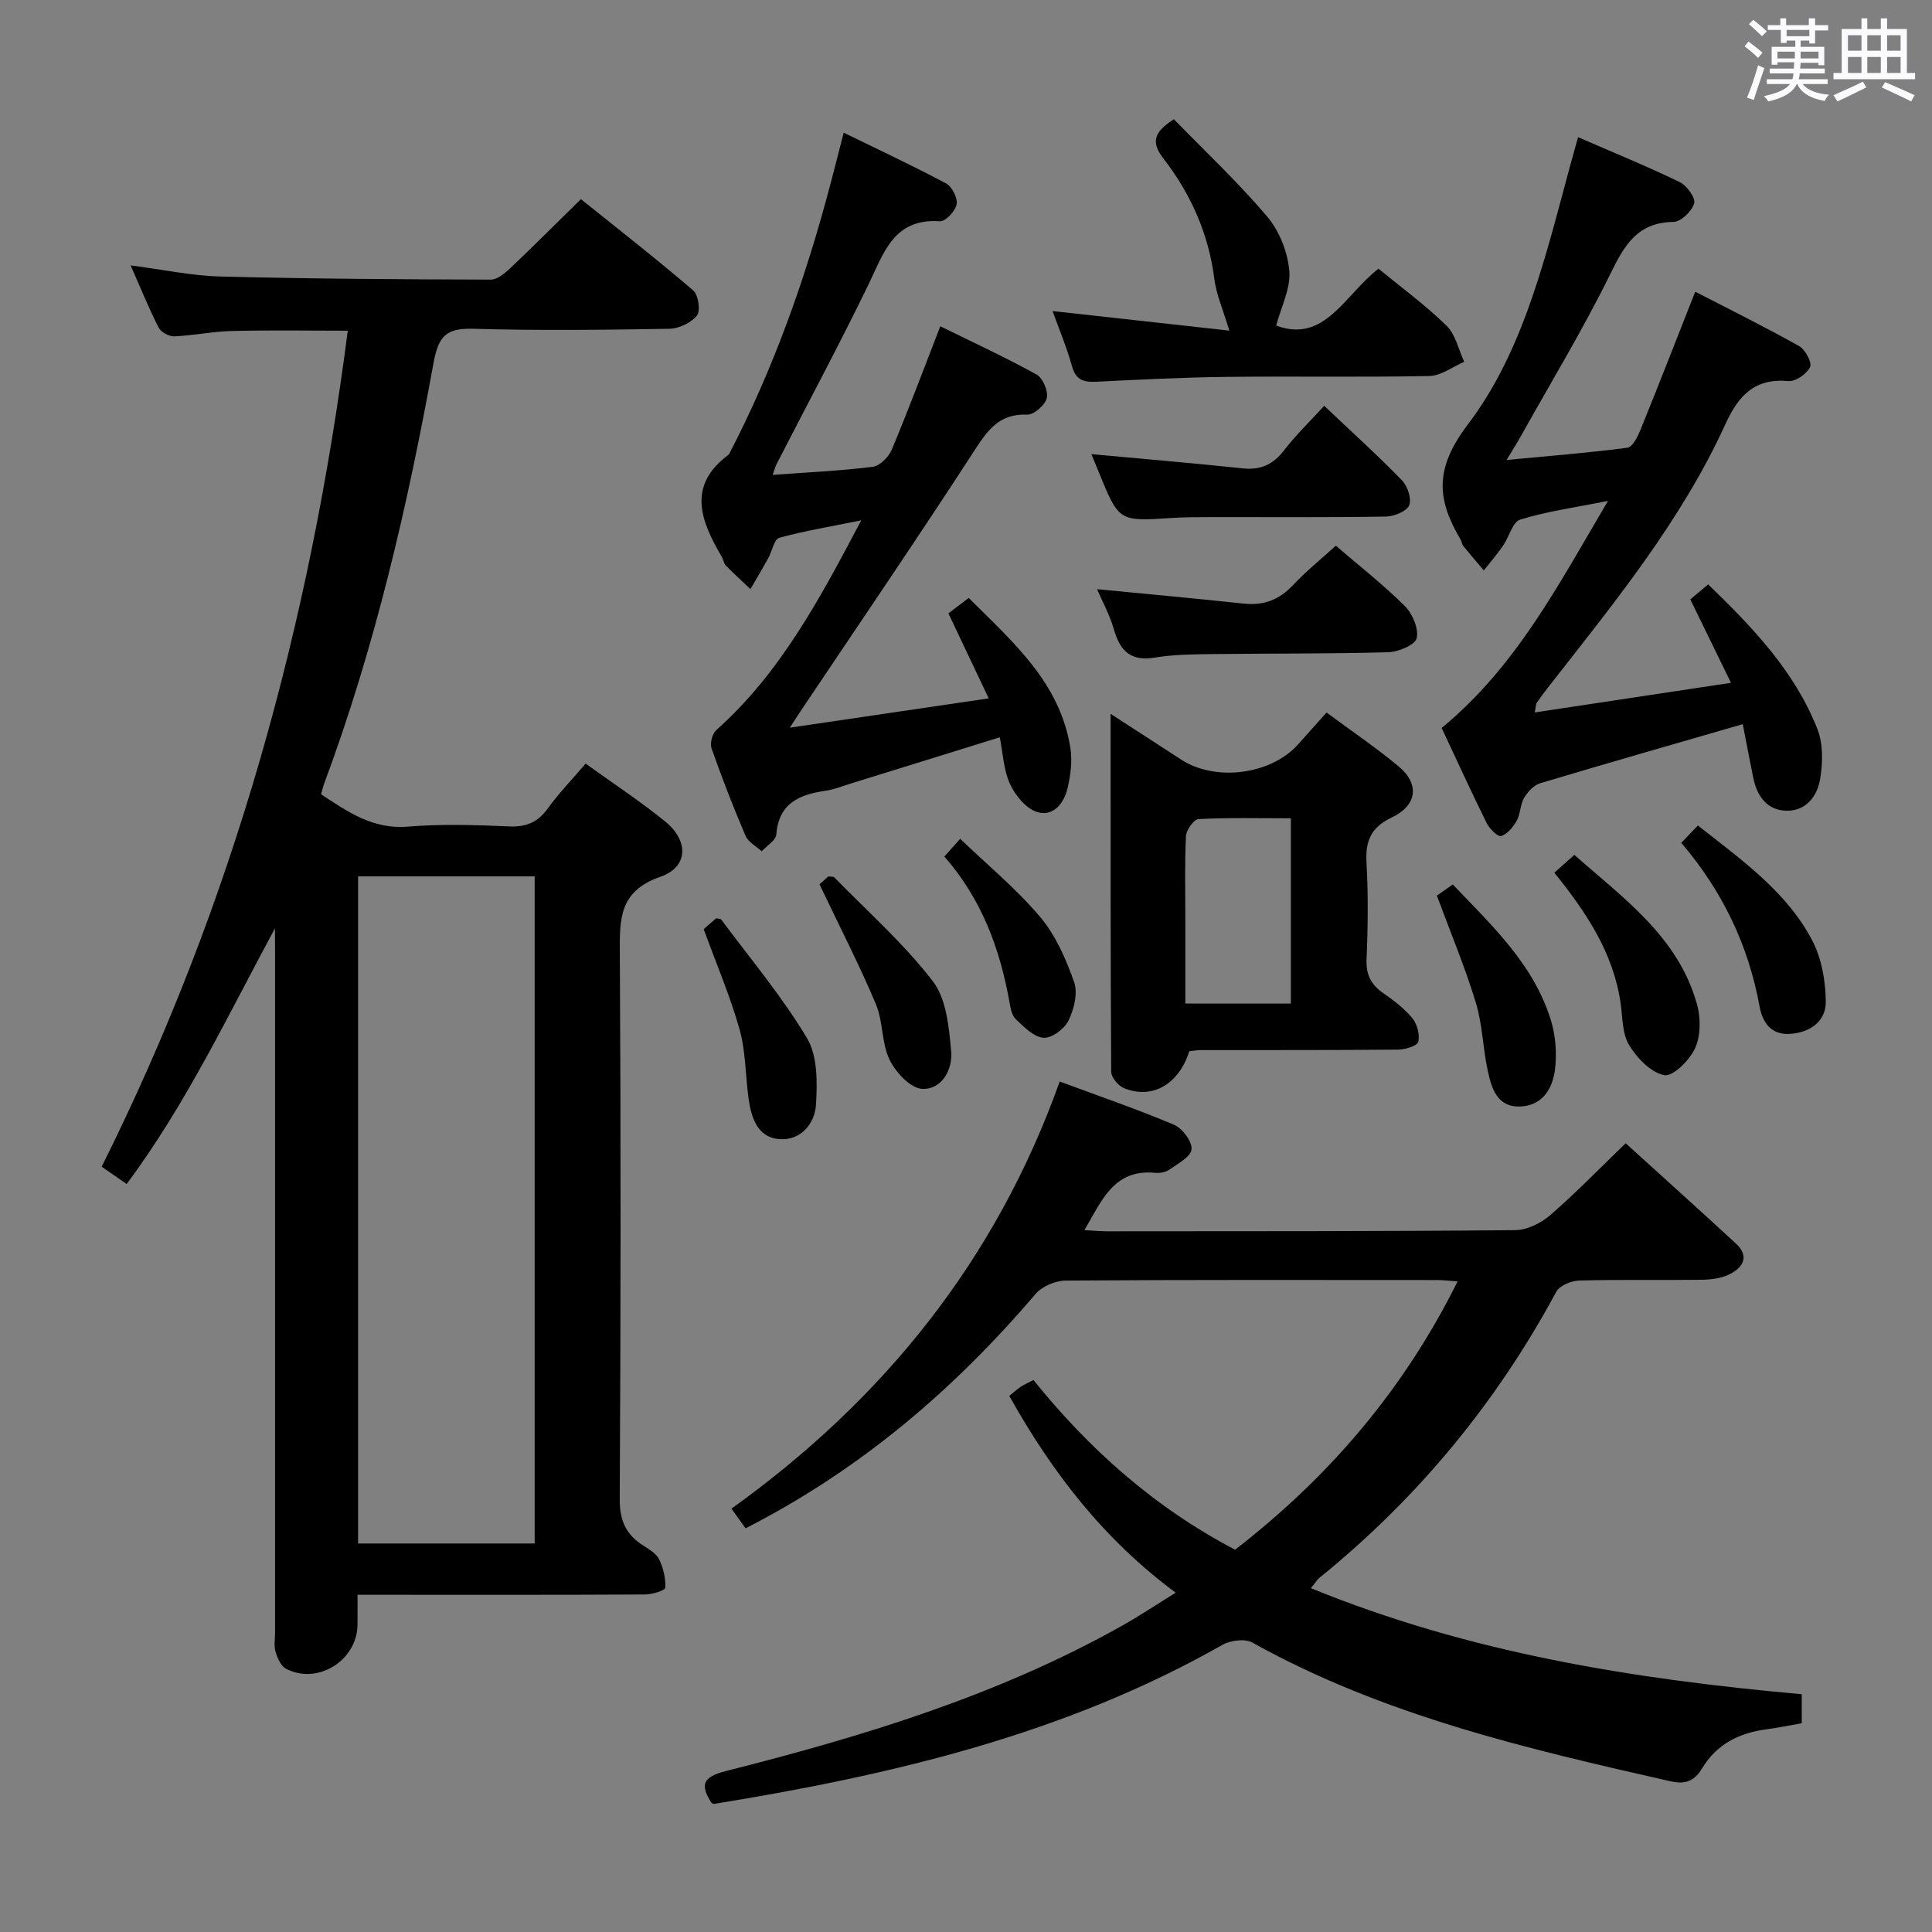 <svg enable-background="new 0 0 400 400" viewBox="0 0 400 400" xmlns="http://www.w3.org/2000/svg"><rect x="0" y="0" width="400" height="400" fill="#808080" stroke="none"/><path d="m361.2 9.6.8-1c.9.7 1.9 1.4 2.9 2.3l-.9 1.1c-1-1-2-1.8-2.8-2.4zm.5 10.6c.9-2.1 1.6-4.3 2.3-6.7.4.2.8.4 1.3.6-.7 2.1-1.5 4.3-2.2 6.6zm.4-15.2.9-.9c1 .8 2 1.6 2.8 2.4l-1 1c-.9-.9-1.8-1.7-2.7-2.5zm12.5-1.2h1.2v1.4h2.7v1.1h-2.7v2.7h-1.2v-.6h-1.8v1.3h4.9v3.8h-1.2v-.5h-3.7c0 .4-.1.9-.1 1.2h5.1v1h-5.2c0 .5-.1.9-.2 1.2h6v1h-5.2c1.1 1.3 2.9 2 5.5 2.2-.4.4-.7.8-.9 1.3-2.9-.5-4.8-1.6-5.7-3.5h-.1c-.8 1.7-2.7 2.9-5.9 3.6-.2-.4-.6-.8-.9-1.1 2.8-.6 4.6-1.4 5.4-2.5h-4.8v-1h5.3c.1-.3.2-.7.2-1.2h-4.9v-1h5c0-.4 0-.8.1-1.3h-3.5v.5h-1.2v-3.7h4.9v-1.3h-1.8v.5h-1.2v-2.7h-2.7v-1h2.6v-1.4h1.2v1.4h4.7v-1.4zm-6.6 8.3h3.6c0-.4 0-.9 0-1.4h-3.6zm1.9-4.6h4.7v-1.3h-4.7zm6.6 3.2h-3.7v1.4h3.7z" fill="#fbfafc"/><path d="m385.3 3.8h1.3v2.2h2.8v-2.2h1.3v2.2h4.1v9.1h1.7v1.3h-16.9v-1.3h1.7v-9.1h4.1v-2.2zm.4 13.1.7 1.2c-1.8.9-3.8 1.9-6 2.9-.2-.4-.5-.8-.8-1.3 2.3-1 4.3-1.9 6.1-2.8zm-3.1-6.4h2.8v-3.2h-2.8zm0 4.6h2.8v-3.3h-2.8zm4-4.6h2.8v-3.2h-2.8zm0 4.6h2.8v-3.3h-2.8zm3.7 1.9c2.1.9 4.1 1.8 6.1 2.7l-.7 1.3c-2.2-1.1-4.2-2-6.1-2.9zm3.2-9.7h-2.8v3.2h2.8v-3.1zm-2.8 7.8h2.8v-3.3h-2.8z" fill="#fbfafc"/><g fill="#010000"><path d="m56.93 192.19c-9.77 18.08-18.38 36.38-30.7 52.95-1.79-1.24-3.26-2.26-5.18-3.59 27.25-54.55 43.14-112.31 50.95-173.08-8.26 0-16.16-.14-24.04.06-3.97.1-7.92.94-11.9 1.11-1.08.04-2.75-.89-3.23-1.83-2.02-3.98-3.7-8.13-5.78-12.86 6.64.85 12.62 2.15 18.64 2.3 18.64.48 37.3.59 55.95.64 1.36 0 2.92-1.35 4.06-2.42 4.71-4.46 9.3-9.06 14.57-14.24 7.64 6.14 15.58 12.33 23.23 18.88 1.08.92 1.58 4.25.8 5.22-1.22 1.51-3.74 2.71-5.74 2.74-13.49.23-27 .39-40.49 0-5.56-.16-7.27 1.34-8.32 7.11-5.36 29.56-12.12 58.82-22.64 87.07-.23.62-.37 1.28-.63 2.21 5.47 3.58 10.69 7.3 18.03 6.68 6.95-.58 14-.33 20.98-.04 3.55.15 5.92-.92 7.98-3.79 2.22-3.08 4.89-5.83 7.78-9.21 5.61 4.05 11.28 7.76 16.5 12.01 4.9 4 4.76 9.41-1.03 11.42-8.59 2.98-8.43 8.79-8.39 15.92.22 37.66.19 75.32-.02 112.98-.02 4.39 1.29 7.26 4.79 9.51 1.25.8 2.76 1.67 3.36 2.9.87 1.78 1.38 3.94 1.28 5.89-.03.55-2.7 1.38-4.17 1.39-17.83.1-35.66.06-53.49.06-1.8 0-3.6 0-6.06 0 0 2.34.02 4.27 0 6.21-.08 7.39-8.26 12.52-14.8 9.11-1.07-.56-1.78-2.22-2.17-3.52-.37-1.23-.1-2.64-.1-3.98 0-46.82 0-93.65 0-140.47-.02-1.78-.02-3.56-.02-5.34zm17.21 127.37h36.56c0-46.27 0-92.17 0-138.12-12.35 0-24.39 0-36.56 0z"/><path d="m147.25 373.19c-2.31-3.67-1.79-5.29 3.07-6.52 28.35-7.17 56.27-15.64 81.97-30.07 3.59-2.02 7.03-4.32 11.13-6.85-14.97-11.08-25.6-24.93-34.46-40.74.88-.71 1.57-1.35 2.34-1.87.68-.46 1.45-.78 2.67-1.42 11.52 14.32 25.08 26.4 41.74 35.13 19.33-14.95 34.87-33.01 46.07-55.55-1.73-.12-2.96-.28-4.19-.28-25.66-.01-51.31-.08-76.97.11-2.11.02-4.87 1.19-6.22 2.77-16.9 19.84-36.36 36.44-60.04 48.52-.84-1.17-1.66-2.32-2.92-4.07 31.49-22.6 54.75-51.41 67.96-88.43 7.96 2.95 15.92 5.68 23.65 8.94 1.73.73 3.79 3.46 3.64 5.09-.14 1.56-2.87 2.99-4.63 4.24-.75.53-1.94.72-2.89.63-8.52-.82-11.03 5.66-14.65 11.87 1.92.1 3.33.24 4.73.24 28.16-.02 56.31.02 84.46-.24 2.46-.02 5.34-1.46 7.26-3.12 5.26-4.55 10.12-9.58 15.61-14.87 7.41 6.73 15.17 13.7 22.84 20.78 2.8 2.59 1.5 4.9-1.25 6.3-1.69.86-3.81 1.15-5.74 1.18-8.5.12-17-.07-25.49.16-1.64.04-4.04 1.05-4.74 2.34-12.39 23.01-28.7 42.73-48.99 59.18-.49.39-.82.97-1.81 2.17 32.84 13.43 66.9 18.85 101.63 21.96v6.01c-2.57.45-4.97.95-7.4 1.27-5.57.74-10.24 3.11-13.17 7.98-1.65 2.75-3.53 3.46-6.57 2.77-29.81-6.74-59.53-13.66-86.6-28.72-1.54-.86-4.54-.47-6.2.47-32.74 18.6-68.65 26.99-105.32 32.94-.12.02-.27-.15-.52-.3z"/><path d="m326.72 28.4c7.47 3.25 14.37 6.06 21.06 9.31 1.46.71 3.3 3.25 2.98 4.39-.46 1.62-2.74 3.82-4.26 3.84-7.38.1-10.1 4.66-13 10.58-5.63 11.48-12.29 22.45-18.53 33.62-.78 1.4-1.65 2.76-3.05 5.09 8.98-.85 17.02-1.48 25.01-2.53 1.08-.14 2.15-2.33 2.74-3.77 3.74-9.21 7.34-18.47 11.31-28.54 7.02 3.62 14.36 7.26 21.51 11.26 1.27.71 2.71 3.42 2.27 4.34-.68 1.42-3 3.04-4.48 2.91-7.01-.64-10.35 3-13.04 8.89-9.21 20.17-23.19 37.2-36.71 54.51-.82 1.05-1.61 2.12-2.37 3.21-.17.24-.14.61-.4 1.99 13.5-2.04 26.64-4.02 40.62-6.13-3.01-6.17-5.65-11.61-8.42-17.27 1.11-.94 2.23-1.88 3.7-3.11 9.21 8.92 17.95 18.01 22.64 30.03 1.19 3.06 1.09 6.94.54 10.27-.59 3.55-2.93 6.69-7.05 6.56-4.04-.13-6.03-3.09-6.8-6.84-.79-3.85-1.51-7.7-2.17-11.08-14.32 4.15-28.17 8.1-41.96 12.24-1.31.39-2.58 1.78-3.32 3.03-.81 1.38-.73 3.28-1.51 4.7-.73 1.31-1.92 2.77-3.22 3.19-.67.22-2.42-1.48-3-2.66-3.24-6.54-6.26-13.18-9.33-19.72 15.38-12.63 24.15-29.59 34.44-47.01-6.92 1.39-12.68 2.17-18.16 3.87-1.6.49-2.32 3.62-3.59 5.44-1.22 1.76-2.63 3.4-3.96 5.09-1.42-1.68-2.86-3.34-4.25-5.06-.3-.37-.33-.94-.58-1.37-4.91-8.3-5.42-14.66 1.54-23.82 10.7-14.08 15.33-31.84 19.96-49.06.82-3.18 1.73-6.36 2.84-10.39z"/><path d="m178.31 107.73c-6.35 1.29-11.74 2.17-16.98 3.62-1.06.3-1.48 2.79-2.27 4.22-1.19 2.15-2.45 4.27-3.69 6.4-1.7-1.62-3.44-3.2-5.08-4.87-.43-.44-.51-1.22-.84-1.79-4.33-7.41-7.35-14.72 1.46-21.22 9.26-17.76 15.88-36.5 20.98-55.82.88-3.34 1.73-6.68 2.79-10.8 7.36 3.6 14.38 6.87 21.2 10.51 1.23.66 2.42 3.02 2.18 4.32-.26 1.4-2.32 3.59-3.46 3.51-9.57-.66-11.59 6.5-14.78 13.07-6.08 12.55-12.69 24.84-19.06 37.25-.28.54-.42 1.16-.79 2.19 7.2-.53 13.98-.83 20.7-1.67 1.48-.18 3.32-2.03 3.96-3.55 3.46-8.26 6.59-16.65 10.05-25.55 6.69 3.3 13.45 6.41 19.94 10 1.3.72 2.45 3.46 2.1 4.89-.35 1.44-2.69 3.47-4.08 3.41-6.05-.25-8.38 3.57-11.24 7.96-11.67 17.97-23.75 35.68-35.68 53.48-.44.65-.86 1.32-2.2 3.37 14.25-2.1 27.21-4.01 41.18-6.07-3.01-6.36-5.6-11.82-8.34-17.6 1.27-.96 2.54-1.93 4.2-3.2 9.09 9.09 18.92 17.5 21.06 31.12.42 2.68.02 5.62-.6 8.3-.73 3.14-3.02 5.97-6.33 4.9-2.3-.74-4.51-3.45-5.59-5.81-1.33-2.91-1.45-6.38-2.11-9.65-10.73 3.33-20.96 6.51-31.19 9.68-1.58.49-3.14 1.13-4.76 1.37-5.44.78-9.79 2.5-10.31 9.05-.1 1.24-1.96 2.34-3.02 3.5-1.15-1.05-2.79-1.89-3.35-3.19-2.55-5.95-4.89-12-7.04-18.11-.37-1.05.14-3.04.98-3.79 13.2-11.77 21.34-26.98 30.01-43.43z"/><path d="m246.23 217.64c-2.17 6.88-7.67 10.03-13.53 7.65-1.18-.48-2.63-2.23-2.64-3.4-.15-24.42-.12-48.84-.12-74.1 5.28 3.43 9.95 6.47 14.63 9.49 7.13 4.61 18.6 3.1 24.18-3.16 1.87-2.1 3.75-4.19 5.9-6.6 5.12 3.8 10.22 7.24 14.92 11.15 4.39 3.66 3.86 8.07-1.44 10.59-4.29 2.04-5.46 4.84-5.21 9.33.37 6.64.3 13.32.01 19.96-.14 3.23.91 5.3 3.46 7.07 2.17 1.51 4.36 3.16 6.02 5.18 1 1.22 1.59 3.42 1.22 4.89-.22.86-2.68 1.61-4.14 1.62-13.65.13-27.29.08-40.94.1-.83.02-1.63.17-2.32.23zm21.03-9.86c0-12.74 0-25.26 0-38.36-6.58 0-12.86-.16-19.1.16-.97.05-2.56 2.24-2.62 3.5-.28 5.8-.13 11.62-.13 17.43v17.26c7.72.01 14.65.01 21.85.01z"/><path d="m285.41 55.63c4.98 4.1 9.85 7.65 14.1 11.82 1.86 1.83 2.46 4.94 3.64 7.46-2.4 1.03-4.79 2.89-7.21 2.94-13.98.28-27.97.02-41.95.18-8.97.1-17.93.55-26.89 1-2.62.13-4.32-.23-5.14-3.17-1.11-3.97-2.72-7.79-4.04-11.46 12.29 1.36 24.45 2.71 36.6 4.05-1.29-4.32-2.69-7.44-3.1-10.67-1.18-9.35-4.87-17.62-10.54-24.95-2.65-3.43-1.96-5.52 2.16-8.14 6.39 6.56 13.27 13.02 19.33 20.17 2.52 2.97 4.23 7.34 4.57 11.23.31 3.61-1.69 7.42-2.72 11.31 10.07 3.79 14.22-6.44 21.19-11.77z"/><path d="m227.13 121.98c10.36 1.01 20.37 1.92 30.36 2.99 4.1.44 7.31-.75 10.16-3.78 2.72-2.9 5.85-5.41 8.92-8.21 4.83 4.16 9.82 8.06 14.28 12.49 1.59 1.58 2.9 4.68 2.46 6.66-.31 1.39-3.8 2.85-5.91 2.91-12.13.34-24.27.23-36.41.38-3.97.05-8 .08-11.9.73-5 .83-7.2-1.39-8.47-5.85-.86-2.99-2.4-5.79-3.49-8.32z"/><path d="m225.95 94.02c10.7.99 21.06 1.87 31.4 2.95 3.69.39 6.27-.83 8.52-3.76 2.41-3.12 5.27-5.88 8.29-9.19 5.61 5.32 11.02 10.2 16.09 15.41 1.17 1.2 2.06 3.88 1.5 5.19-.54 1.27-3.13 2.3-4.84 2.33-11.82.2-23.65.09-35.48.11-3 .01-6-.01-8.99.19-10.77.7-10.77.73-14.91-9.4-.54-1.36-1.12-2.72-1.58-3.83z"/><path d="m321.81 180.68c1.54-1.37 2.65-2.36 4.14-3.69 10.17 9 21.5 16.95 25.4 30.95.79 2.83.77 6.5-.4 9.09-1.12 2.47-4.6 5.92-6.39 5.57-2.78-.54-5.64-3.54-7.27-6.23-1.44-2.38-1.34-5.74-1.76-8.69-1.51-10.42-7.11-18.79-13.72-27z"/><path d="m297.49 185.43c.65-.46 1.83-1.29 3.29-2.31 8.14 8.52 16.72 16.52 20.3 28.05 1 3.23 1.28 6.94.86 10.3-.49 3.9-2.58 7.46-7.21 7.62-4.77.16-5.91-3.75-6.69-7.33-1.03-4.69-1.1-9.63-2.49-14.19-2.2-7.24-5.14-14.25-8.06-22.14z"/><path d="m351.52 170.91c9.34 7.32 18.41 13.79 23.65 23.73 1.97 3.74 2.8 8.45 2.84 12.73.04 4-3.13 6.37-7.33 6.68-4.07.3-5.79-2.46-6.38-5.68-2.32-12.69-7.68-23.89-16.21-33.86 1.21-1.28 2.23-2.35 3.43-3.6z"/><path d="m145.69 192.37c.65-.56 1.64-1.43 2.58-2.24.46.1.91.06 1.05.25 6.03 8.12 12.6 15.92 17.77 24.57 2.2 3.69 2.13 9.19 1.85 13.78-.25 3.98-3.22 7.48-7.63 7.11-4.51-.37-5.79-4.47-6.33-8.44-.66-4.76-.58-9.7-1.86-14.28-1.92-6.81-4.74-13.38-7.43-20.75z"/><path d="m169.67 183.09c.03-.02.99-.89 1.82-1.64.63.09 1.06.01 1.23.19 6.91 7.09 14.42 13.72 20.41 21.51 2.83 3.68 3.34 9.54 3.8 14.52.34 3.71-1.91 7.95-5.98 7.77-2.41-.1-5.51-3.41-6.77-6.02-1.68-3.47-1.32-7.9-2.83-11.5-3.37-8.02-7.37-15.78-11.68-24.83z"/><path d="m195.52 177.34c1.29-1.44 2.13-2.39 3.28-3.67 5.7 5.47 11.66 10.37 16.55 16.17 3.21 3.8 5.36 8.73 7.03 13.48.81 2.29-.01 5.62-1.15 7.97-.84 1.72-3.49 3.7-5.18 3.57-2.03-.16-4.07-2.25-5.76-3.87-.85-.82-1.09-2.41-1.32-3.7-1.99-10.96-5.74-21.15-13.45-29.95z"/></g></svg>